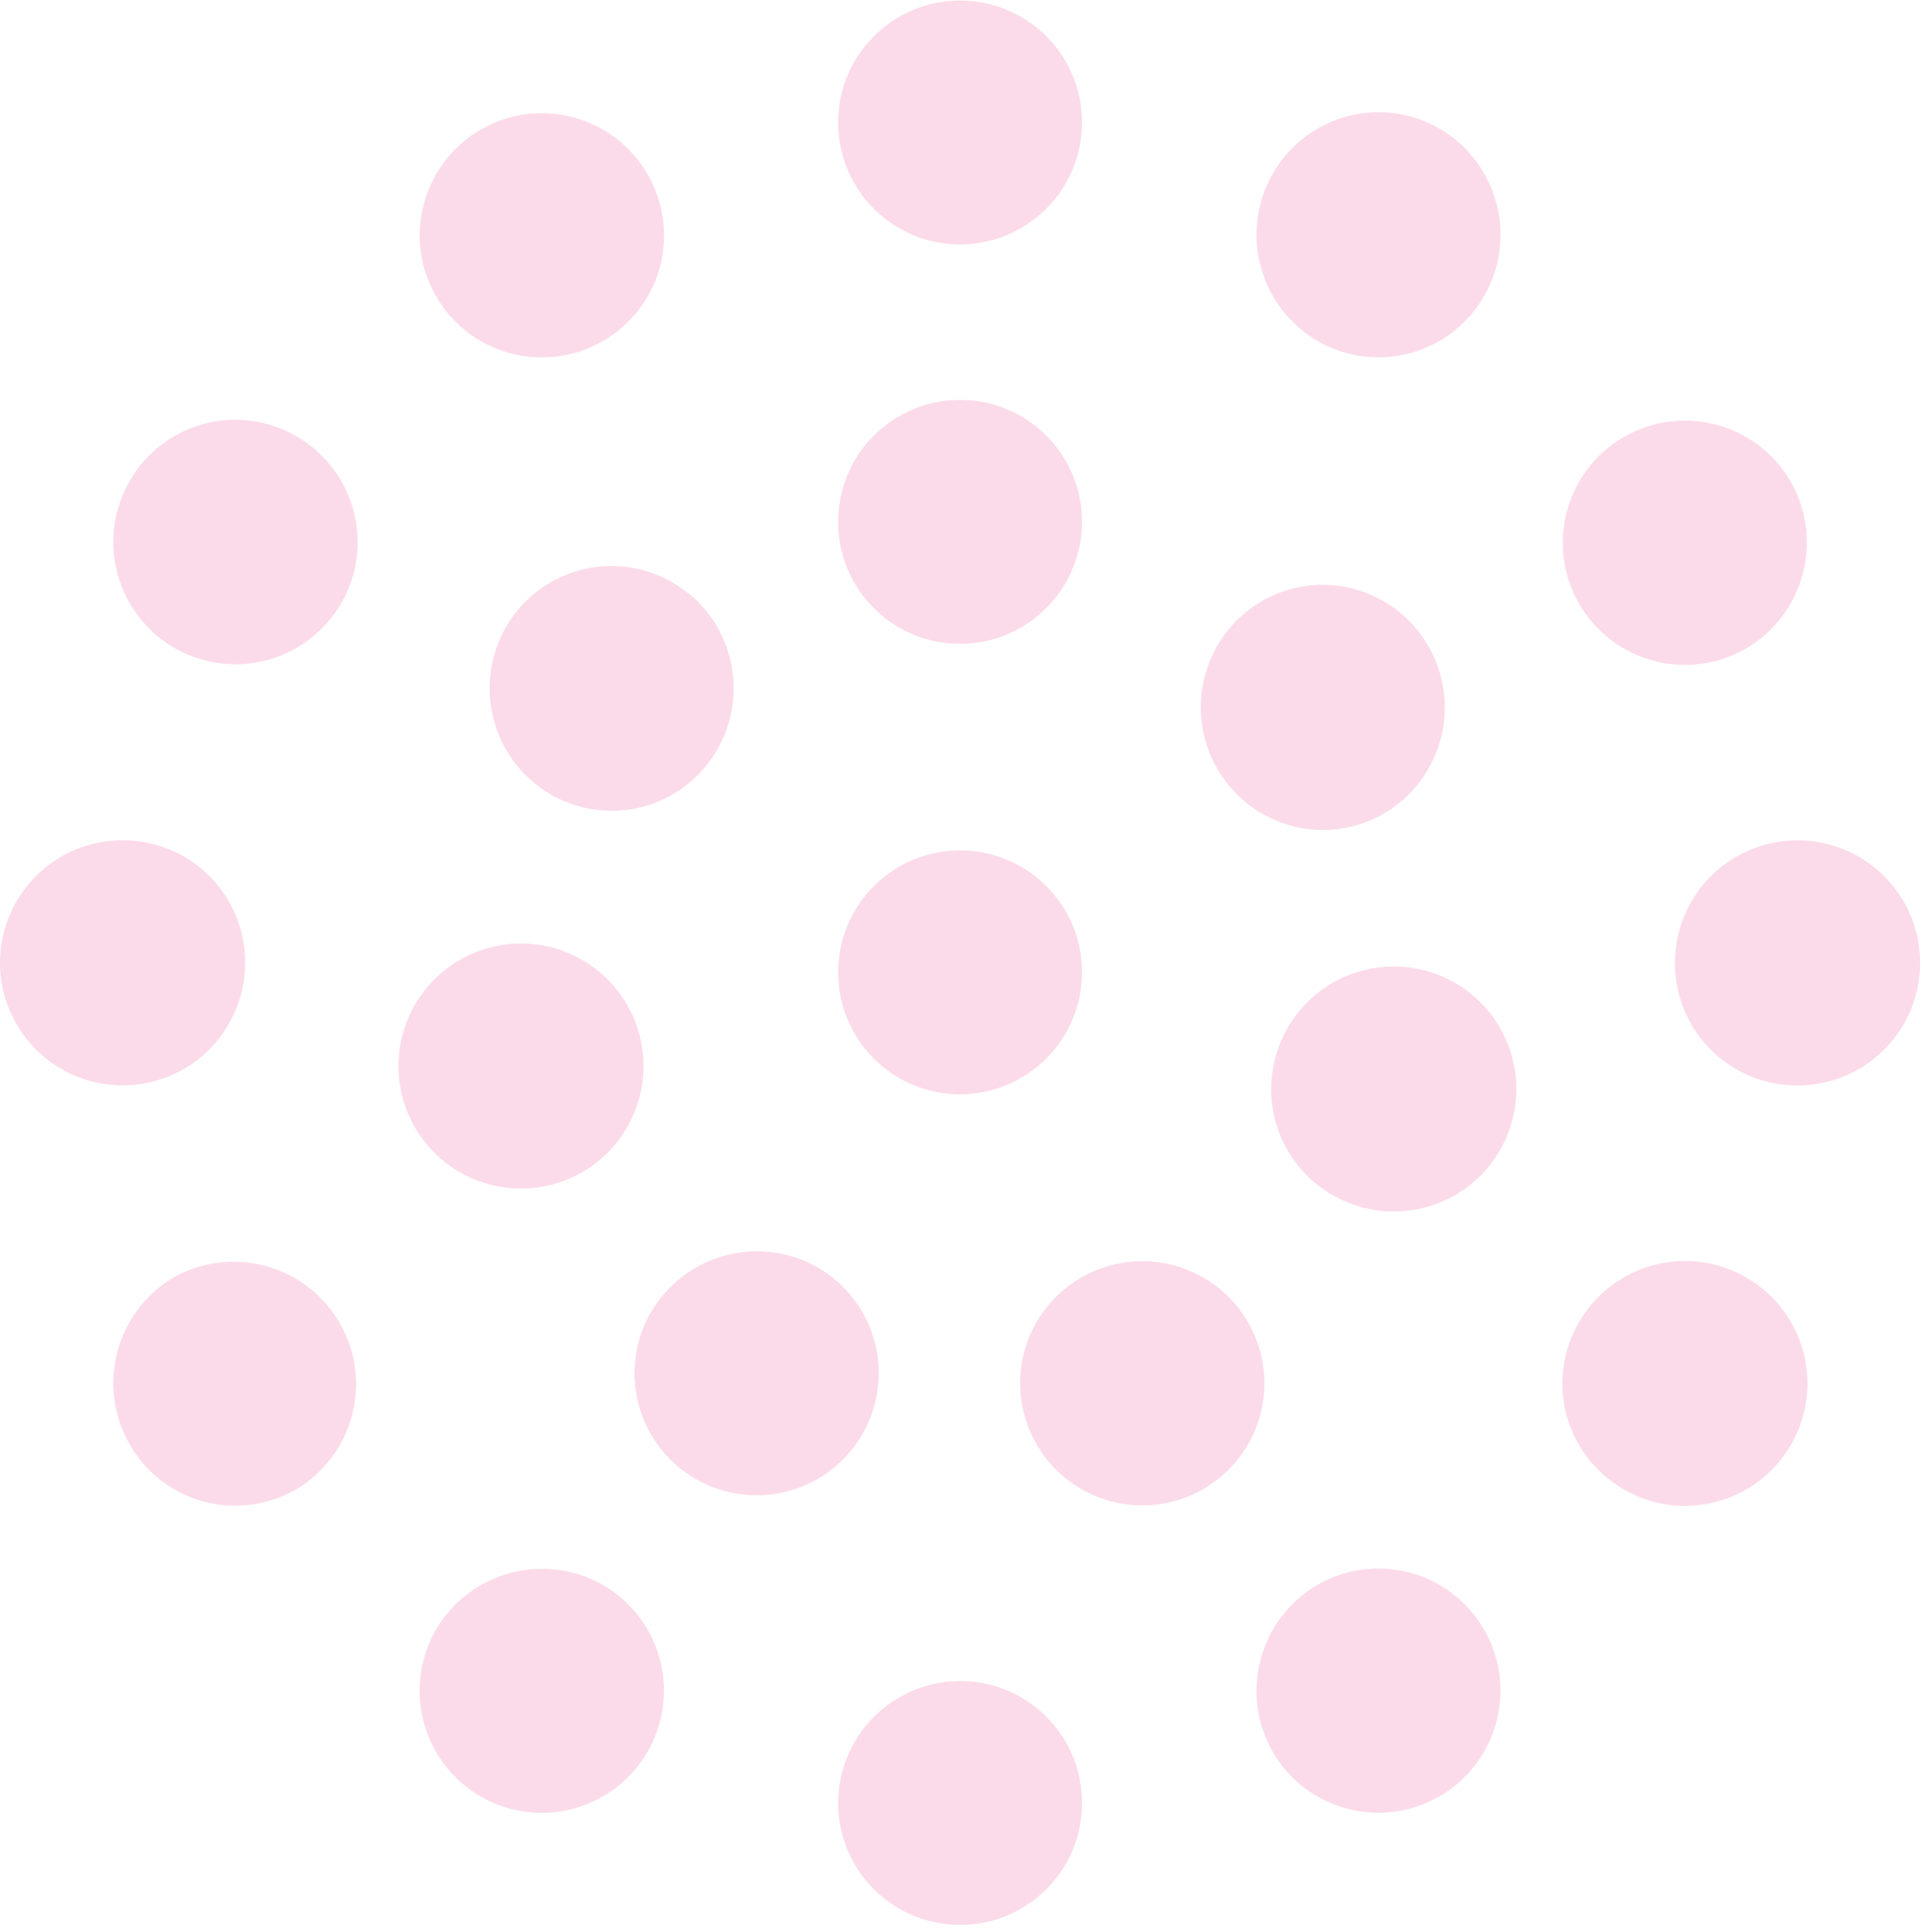 <?xml version="1.0" encoding="UTF-8"?>
<svg width="203px" height="204px" viewBox="0 0 203 204" version="1.1" xmlns="http://www.w3.org/2000/svg" xmlns:xlink="http://www.w3.org/1999/xlink">
    <!-- Generator: Sketch 51.3 (57544) - http://www.bohemiancoding.com/sketch -->
    <title>Shape</title>
    <desc>Created with Sketch.</desc>
    <defs></defs>
    <g id="Desktop-" stroke="none" stroke-width="1" fill="none" fill-rule="evenodd" opacity="0.6">
        <g id="Tarjeta-de-lealtad_registro" transform="translate(-735, -424)" fill="#F8C3DA" fill-rule="nonzero">
            <path d="M891.67,455.254 C895.228,449.07 893.124,441.173 886.96,437.58 C884.002,435.867 880.482,435.403 877.181,436.293 C873.88,437.182 871.069,439.351 869.373,442.319 C865.814,448.503 867.919,456.4 874.083,459.993 C877.041,461.707 880.561,462.171 883.862,461.281 C887.163,460.392 889.973,458.222 891.67,455.254 M919.295,492.484 C925.458,488.891 927.565,480.996 924.01,474.81 C920.429,468.666 912.551,466.581 906.4,470.15 C900.249,473.718 898.148,481.593 901.703,487.751 C905.259,493.909 913.129,496.027 919.295,492.484 M924.692,538.602 C929.931,538.628 934.67,535.491 936.693,530.658 C938.716,525.824 937.624,520.248 933.928,516.533 C930.232,512.819 924.661,511.7 919.818,513.7 C914.974,515.699 911.814,520.421 911.814,525.661 C911.798,532.79 917.563,538.583 924.692,538.602 M906.417,581.251 C912.594,584.817 920.491,582.705 924.064,576.532 C927.636,570.36 925.533,562.46 919.364,558.881 C913.196,555.301 905.294,557.396 901.707,563.56 C899.965,566.523 899.483,570.061 900.368,573.382 C901.253,576.703 903.432,579.531 906.417,581.234 M869.373,608.992 C872.956,615.129 880.83,617.208 886.976,613.639 C893.122,610.071 895.219,602.201 891.664,596.047 C888.11,589.893 880.245,587.777 874.083,591.318 C867.919,594.911 865.814,602.808 869.373,608.992 M823.474,614.417 C823.509,621.521 829.29,627.255 836.393,627.231 C843.497,627.208 849.24,621.437 849.228,614.333 C849.217,607.229 843.455,601.477 836.351,601.477 C832.927,601.484 829.646,602.852 827.231,605.279 C824.816,607.706 823.464,610.993 823.474,614.417 M781.026,596.051 C778.416,600.57 778.787,606.216 781.966,610.355 C785.145,614.493 790.504,616.308 795.543,614.952 C800.582,613.596 804.307,609.336 804.98,604.161 C805.652,598.986 803.139,593.916 798.614,591.318 C792.443,587.822 784.609,589.93 781.026,596.051 M753.402,558.827 C747.238,562.42 745.133,570.317 748.692,576.501 C750.389,579.468 753.2,581.636 756.501,582.524 C759.802,583.413 763.321,582.948 766.279,581.234 C772.339,577.62 774.381,569.813 770.865,563.695 C767.349,557.577 759.575,555.41 753.402,558.827 M748.005,512.709 C742.764,512.683 738.026,515.82 736.003,520.655 C733.981,525.489 735.073,531.066 738.77,534.78 C742.467,538.493 748.039,539.611 752.883,537.61 C757.726,535.609 760.884,530.884 760.882,525.644 C760.89,522.221 759.537,518.935 757.122,516.509 C754.707,514.084 751.428,512.717 748.005,512.709 M766.279,470.054 C763.322,468.338 759.802,467.873 756.5,468.761 C753.199,469.65 750.388,471.818 748.692,474.787 C746.082,479.306 746.453,484.952 749.631,489.09 C752.81,493.229 758.17,495.044 763.209,493.688 C768.248,492.331 771.973,488.072 772.645,482.897 C773.317,477.722 770.804,472.652 766.279,470.054 M803.329,442.348 C799.748,436.21 791.874,434.129 785.728,437.696 C779.581,441.263 777.482,449.132 781.034,455.287 C784.587,461.442 792.45,463.56 798.614,460.022 C801.6,458.32 803.781,455.492 804.667,452.171 C805.553,448.85 805.071,445.312 803.329,442.348 M882.21,509.165 C887.966,504.948 889.237,496.874 885.055,491.093 C883.061,488.314 880.04,486.446 876.663,485.905 C873.286,485.363 869.833,486.191 867.07,488.207 C861.316,492.425 860.045,500.496 864.224,506.279 C866.22,509.055 869.241,510.921 872.617,511.462 C875.993,512.004 879.445,511.177 882.21,509.165 M878.746,551.456 C883.798,552.828 889.178,551.019 892.376,546.875 C895.573,542.731 895.958,537.068 893.351,532.529 C890.743,527.991 885.657,525.471 880.467,526.146 C875.276,526.821 871.004,530.558 869.644,535.612 C868.741,538.917 869.193,542.445 870.899,545.416 C872.605,548.386 875.425,550.554 878.735,551.439 M843.837,575.341 C846.758,581.821 854.373,584.714 860.859,581.807 C867.346,578.9 870.254,571.29 867.36,564.798 C864.467,558.306 856.864,555.382 850.365,558.262 C847.22,559.644 844.759,562.228 843.533,565.437 C842.306,568.646 842.416,572.213 843.837,575.341 M803.387,563.133 C801.022,567.781 801.691,573.396 805.081,577.358 C808.472,581.32 813.916,582.849 818.873,581.231 C823.831,579.613 827.325,575.168 827.725,569.968 C828.126,564.769 825.354,559.841 820.703,557.482 C814.357,554.314 806.643,556.831 803.387,563.133 M787.376,523.883 C782.246,524.946 778.263,528.997 777.288,534.144 C776.314,539.292 778.541,544.519 782.928,547.382 C787.315,550.245 792.996,550.18 797.316,547.216 C801.636,544.252 803.741,538.975 802.648,533.852 C801.164,526.895 794.341,522.441 787.376,523.883 M807.67,486.666 C805.026,484.5 801.627,483.479 798.227,483.828 C794.827,484.177 791.707,485.867 789.557,488.524 C785.085,494.084 785.936,502.21 791.462,506.723 C794.112,508.882 797.514,509.895 800.913,509.536 C804.312,509.177 807.428,507.477 809.569,504.813 C814.046,499.256 813.198,491.127 807.67,486.614 M849.228,526.596 C849.193,519.492 843.411,513.758 836.307,513.783 C829.203,513.807 823.46,519.58 823.474,526.685 C823.488,533.789 829.252,539.54 836.357,539.537 C839.78,539.53 843.06,538.161 845.474,535.734 C847.889,533.307 849.239,530.02 849.228,526.596 M849.228,479.041 C849.197,471.936 843.416,466.199 836.311,466.221 C829.206,466.243 823.461,472.016 823.474,479.121 C823.487,486.227 829.252,491.979 836.357,491.976 C843.482,491.957 849.244,486.166 849.228,479.041 M849.228,436.87 C849.193,429.766 843.411,424.032 836.307,424.057 C829.203,424.081 823.46,429.854 823.474,436.959 C823.488,444.063 829.252,449.814 836.357,449.811 C839.78,449.804 843.06,448.436 845.474,446.008 C847.889,443.581 849.239,440.294 849.228,436.87" id="Shape"></path>
        </g>
    </g>
</svg>